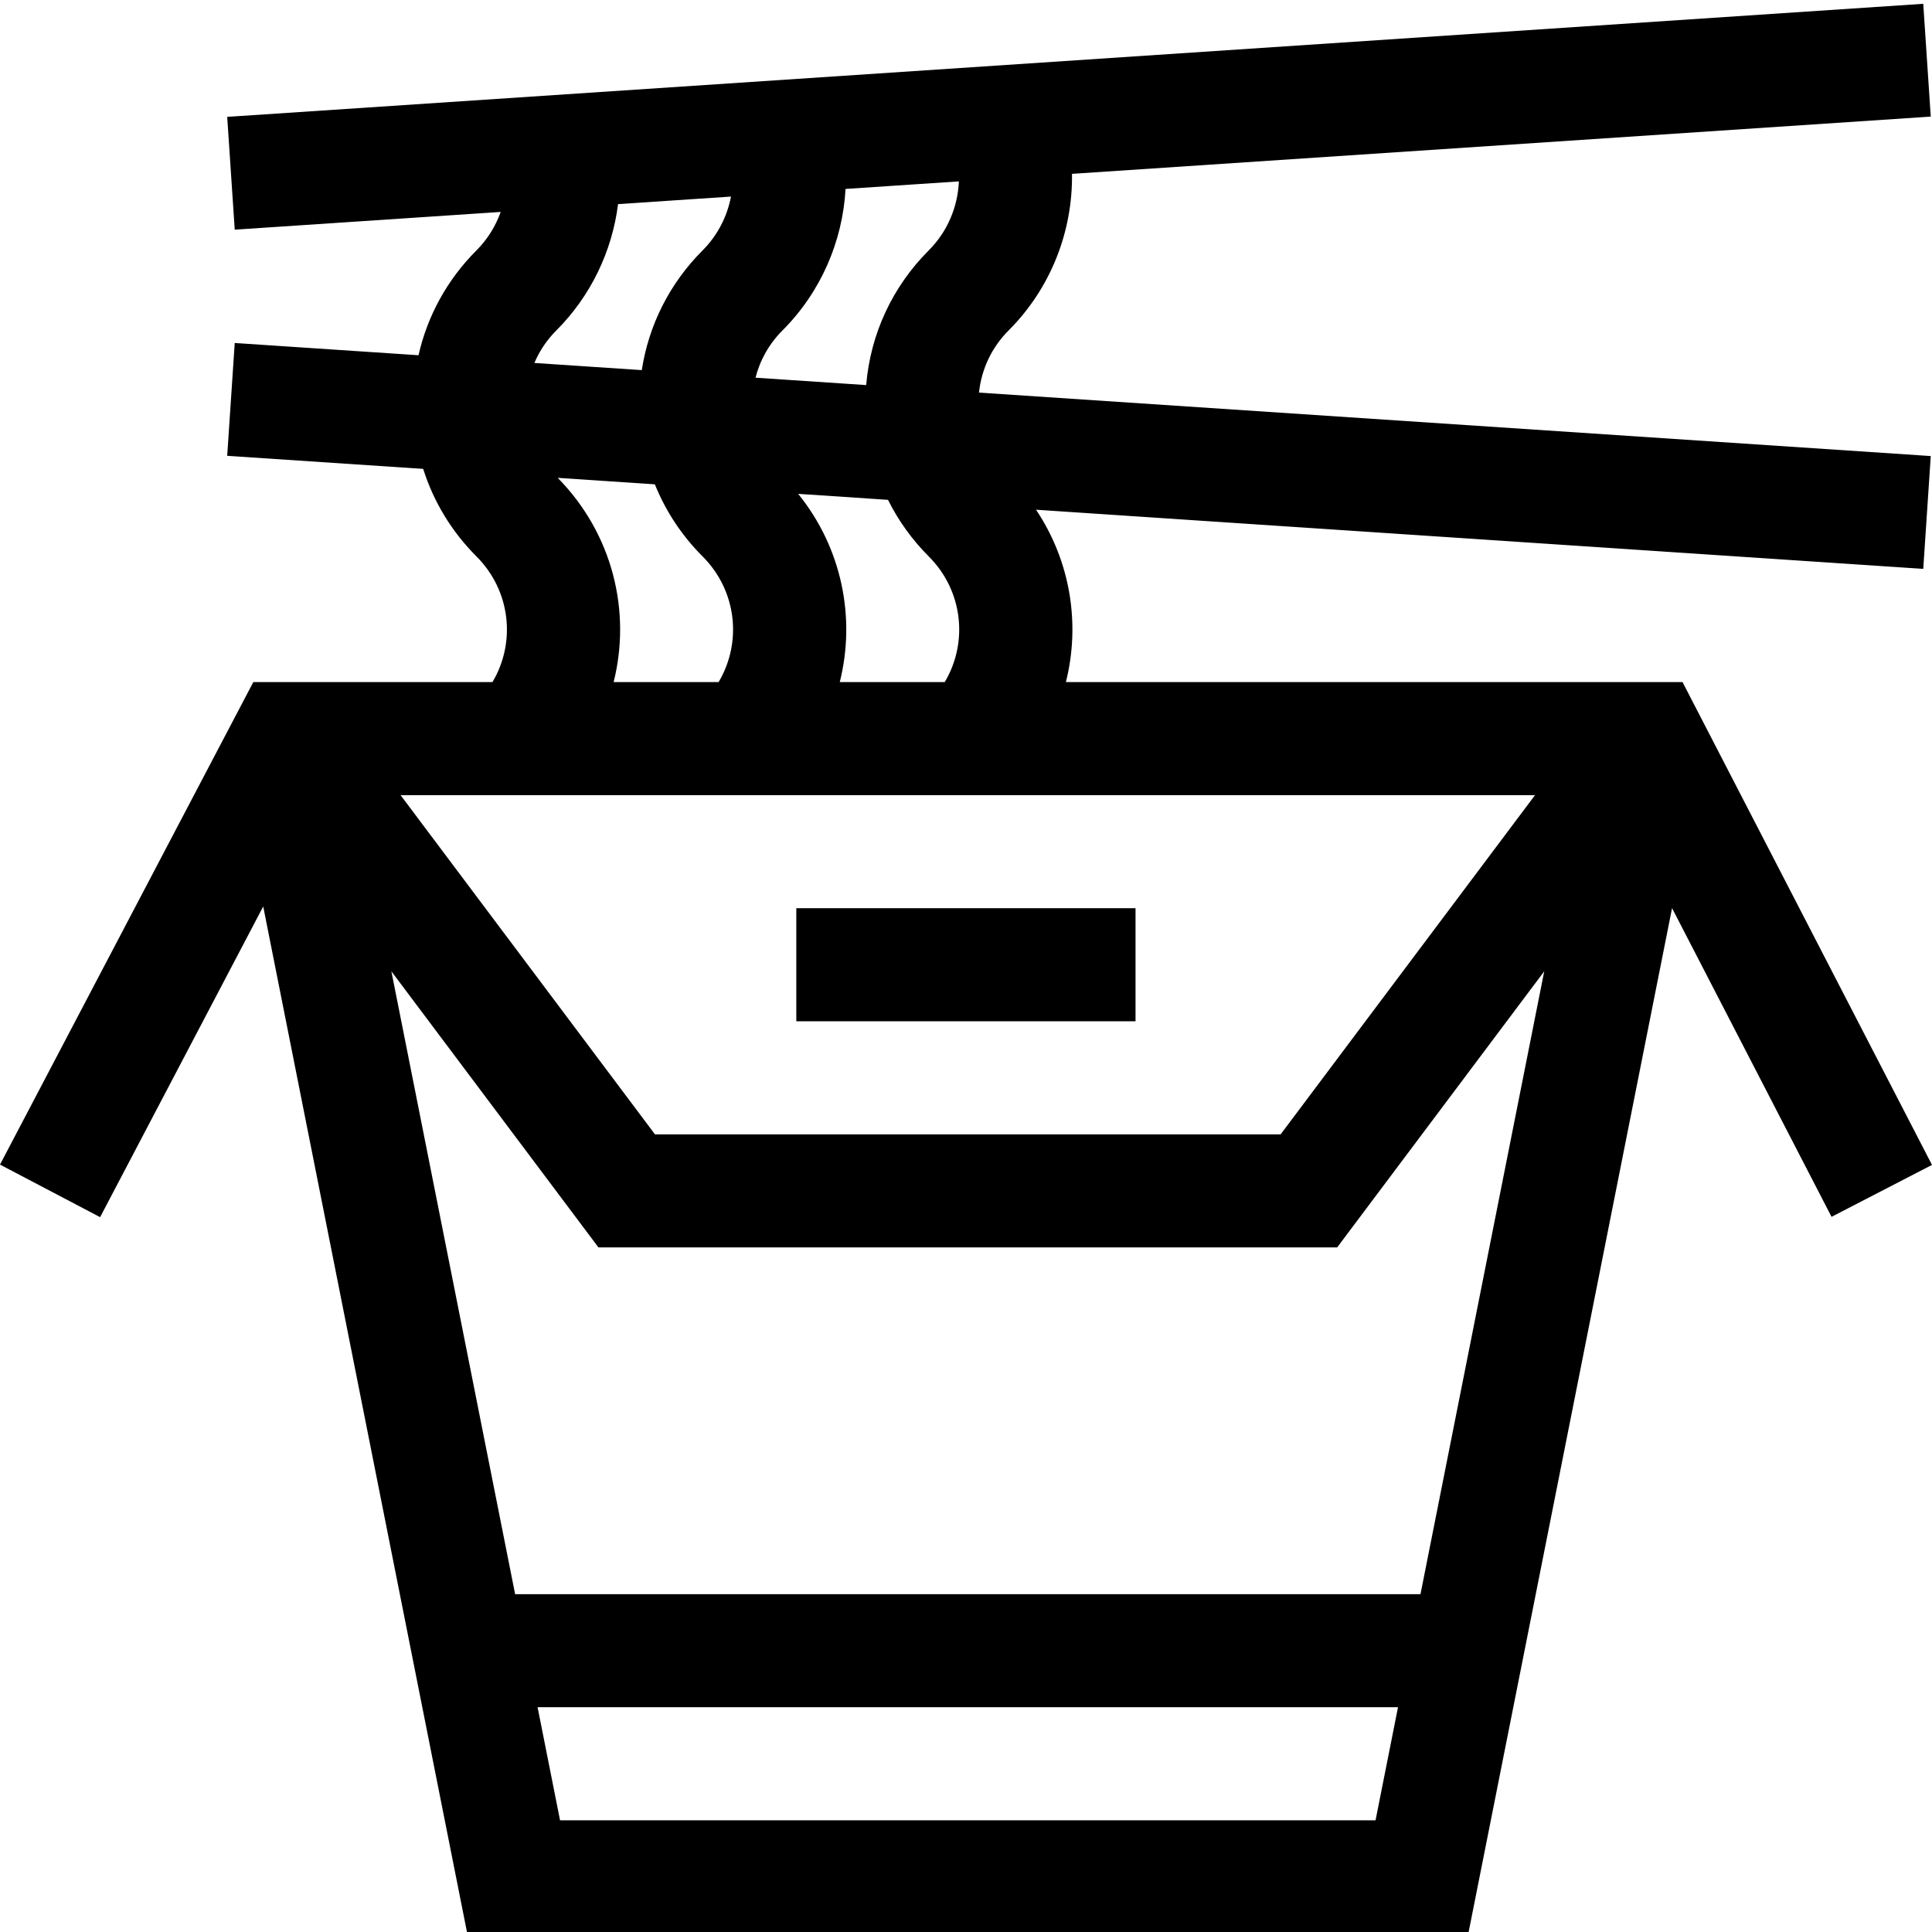<svg height="512pt" viewBox="0 0 512 511" width="512pt" xmlns="http://www.w3.org/2000/svg"><path d="m282.473 180.254c3.875-15.402 1.223-32.023-7.914-45.672l235.121 15.676 1.992-29.898-252.227-16.816c.645-6.234 3.383-12.012 7.875-16.504 11.129-11.129 16.984-26.203 16.77-41.469l227.582-15.172-1.992-29.898-449.469 29.965 1.996 29.898 70.48-4.699c-1.344 3.785-3.508 7.281-6.414 10.188-7.758 7.754-13 17.348-15.363 27.789l-48.703-3.246-1.996 29.898 51.934 3.461c2.734 8.664 7.52 16.605 14.129 23.211 9.059 9.059 10.512 22.742 4.238 33.289h-63.379l-67.133 127.875 26.531 13.93 43.223-82.332 54.066 272.133h265.312l53.98-271.695 42.266 81.809 26.621-13.758-66.113-127.961zm-178.754 76.656 54.875 73.168h195.766l54.875-73.168-32.793 165.059h-239.93zm303.078-46.691-67.418 89.895h-165.805l-67.418-89.895zm-160.664-63.254c9.059 9.059 10.512 22.742 4.238 33.289h-27.824c4.281-17.023.578-35.535-11.023-49.875l23.805 1.586c2.73 5.48 6.348 10.547 10.805 15zm0-81.117c-9.68 9.68-15.461 22.215-16.586 35.703l-29.328-1.957c1.203-4.711 3.645-9.031 7.172-12.555 10.098-10.102 15.914-23.543 16.688-37.469l30.031-2c-.281 6.762-3.035 13.336-7.977 18.277zm-98.672 21.191c9.098-9.102 14.754-20.938 16.332-33.449l29.93-1.996c-1.02 5.32-3.586 10.32-7.52 14.254-8.723 8.727-14.285 19.766-16.121 31.734l-28.469-1.895c1.355-3.191 3.324-6.125 5.848-8.648zm.336 39.094 25.742 1.715c2.848 7.07 7.109 13.566 12.664 19.117 9.059 9.059 10.512 22.742 4.238 33.289h-27.824c4.719-18.758-.262-39.324-14.82-54.121zm.621 355.762-5.953-29.961h228.023l-5.953 29.961zm0 0"/><path d="m211.031 240.184h89.895v29.965h-89.895zm0 0"/></svg>